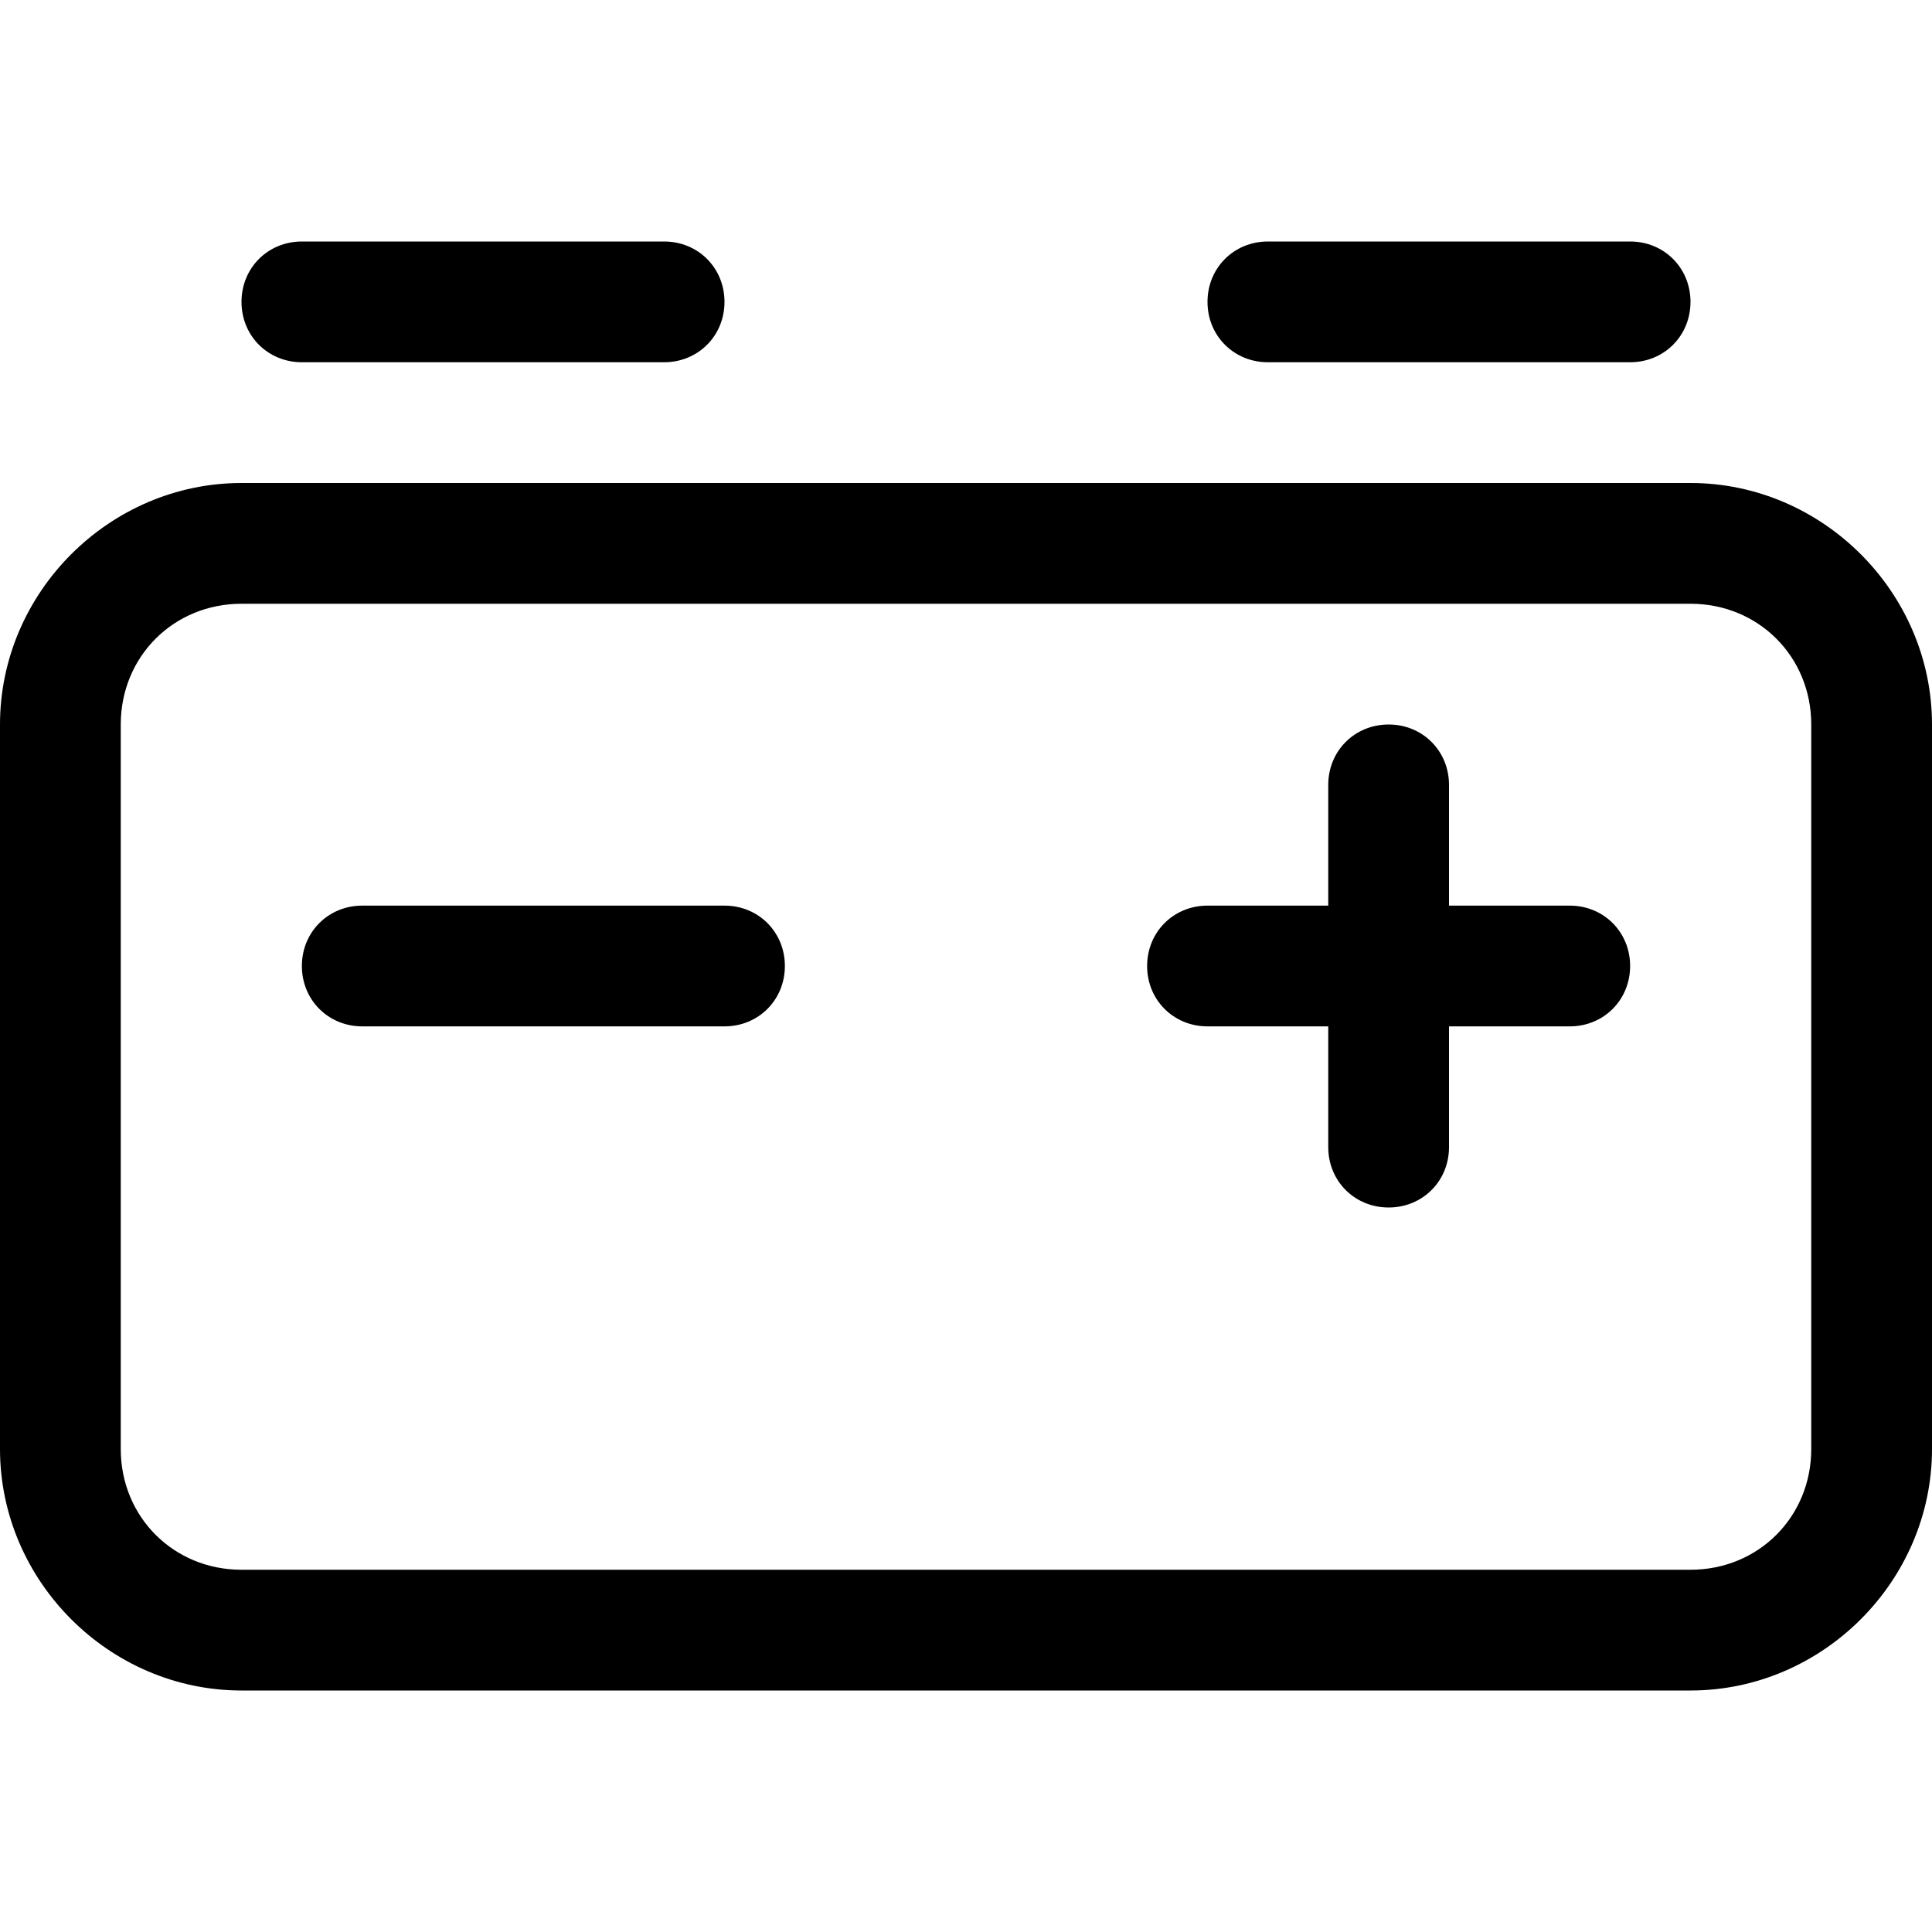 <svg xmlns="http://www.w3.org/2000/svg" viewBox="0 0 512 512"><!-- Font Awesome Pro 6.0.0-alpha1 by @fontawesome - https://fontawesome.com License - https://fontawesome.com/license (Commercial License) --><path d="M448 128H64C29 128 0 157 0 192V384C0 419 29 448 64 448H448C483 448 512 419 512 384V192C512 157 483 128 448 128ZM480 384C480 402 466 416 448 416H64C46 416 32 402 32 384V192C32 174 46 160 64 160H448C466 160 480 174 480 192V384ZM336 96H432C441 96 448 89 448 80C448 71 441 64 432 64H336C327 64 320 71 320 80C320 89 327 96 336 96ZM80 96H176C185 96 192 89 192 80C192 71 185 64 176 64H80C71 64 64 71 64 80C64 89 71 96 80 96ZM416 240H384V208C384 199 377 192 368 192S352 199 352 208V240H320C311 240 304 247 304 256S311 272 320 272H352V304C352 313 359 320 368 320S384 313 384 304V272H416C425 272 432 265 432 256S425 240 416 240ZM192 240H96C87 240 80 247 80 256S87 272 96 272H192C201 272 208 265 208 256S201 240 192 240Z"/></svg>